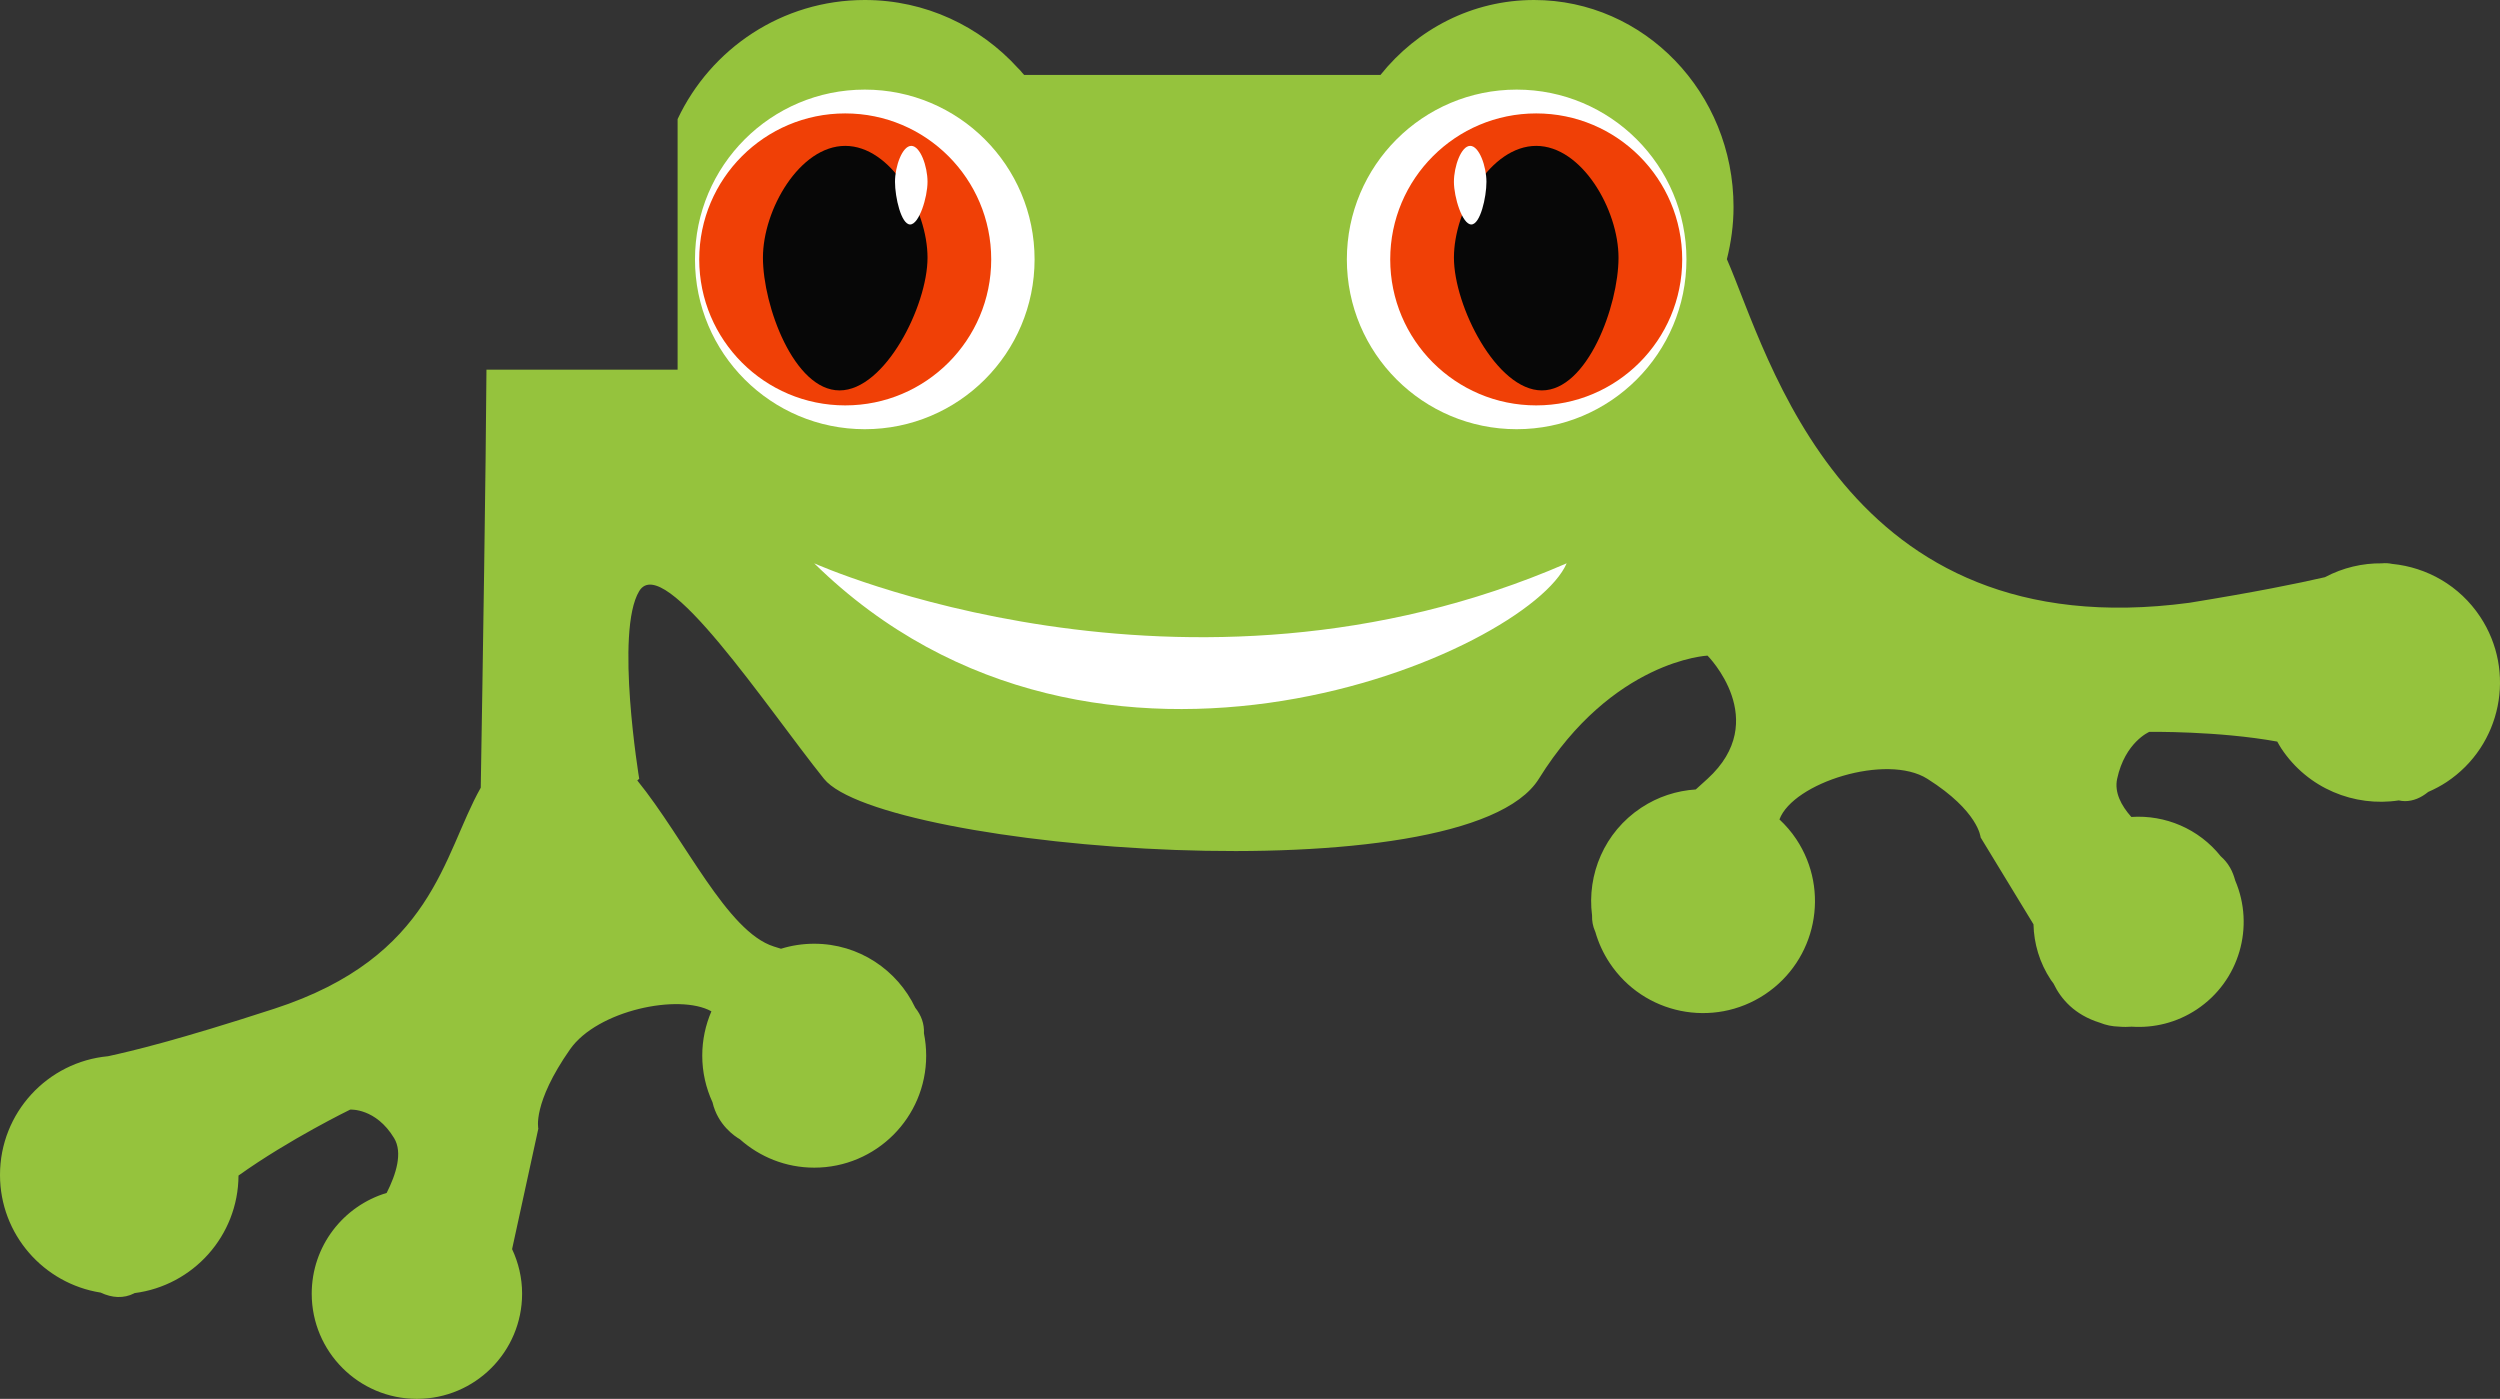 <svg version="1.1" id="图层_1" x="0px" y="0px" width="210px" height="117.504px" viewBox="0 0 210 117.504" enable-background="new 0 0 210 117.504" xml:space="preserve" xmlns="http://www.w3.org/2000/svg" xmlns:xlink="http://www.w3.org/1999/xlink" xmlns:xml="http://www.w3.org/XML/1998/namespace">
  <rect x="0" y="0" width="210" height="117.504" fill="#333333" stroke="none"/>
  <g>
    <path fill="#95C33D" d="M208.334,51.805c-1.734-2.617-4.485-4.152-7.384-4.436c-0.317-0.064-0.572-0.08-0.864-0.049
		c-1.629-0.02-3.277,0.359-4.794,1.165c-2.331,0.536-5.852,1.251-11.38,2.148c-29.09,3.89-35.348-20.849-38.854-28.86
		c0.352-1.403,0.559-2.868,0.559-4.386C145.618,7.784,138.115,0,128.861,0c-5.19,0-9.827,2.449-12.9,6.293
		c-8.354,0-18.385,0-29.933,0c-0.048-0.058-0.103-0.11-0.152-0.167c-0.102-0.136-0.224-0.271-0.37-0.408
		C82.324,2.214,77.747,0,72.642,0c-6.959,0-12.946,4.098-15.723,10.004v21.048H40.863c-0.054,8.544-0.303,24.501-0.48,35.115
		c-3.187,5.647-3.947,14.21-17.352,18.57c-8.154,2.652-11.943,3.546-13.947,3.985C3.99,89.193,0,93.476,0,98.693
		c0,5.001,3.667,9.132,8.456,9.885c0.962,0.456,1.931,0.508,2.806,0.067c0.013-0.007,0.024-0.018,0.038-0.025
		c4.909-0.627,8.708-4.8,8.734-9.874c4.276-3.055,9.381-5.539,9.381-5.539s2.15-0.153,3.69,2.396
		c0.739,1.221,0.167,3.04-0.627,4.604c-3.641,1.092-6.294,4.465-6.294,8.461c0,4.881,3.956,8.836,8.836,8.836
		s8.836-3.955,8.836-8.836c0-1.341-0.307-2.604-0.841-3.743l2.204-10.12c0,0-0.519-2.111,2.666-6.664
		c2.291-3.272,9.157-4.707,11.873-3.189c-0.493,1.143-0.769,2.401-0.769,3.725c0,1.398,0.313,2.722,0.861,3.915
		c0.445,1.912,1.875,2.862,2.297,3.103c1.662,1.48,3.846,2.388,6.247,2.388c5.194,0,9.405-4.21,9.405-9.405
		c0-0.643-0.065-1.27-0.188-1.875c0.038-0.813-0.227-1.521-0.727-2.149c-1.509-3.178-4.738-5.381-8.491-5.381
		c-0.971,0-1.907,0.147-2.789,0.421c-0.2-0.063-0.399-0.123-0.599-0.187c-3.943-1.245-7.44-8.972-11.473-13.95l0.162-0.137
		c0,0-2.048-12.391,0-15.768c2.053-3.379,10.739,9.813,15.521,15.768c4.782,5.954,53.84,9.982,60.048,0
		c6.207-9.983,14.169-10.348,14.169-10.348s5.396,5.419,0,10.348c-0.329,0.3-0.658,0.598-0.987,0.894
		c-1.586,0.101-3.167,0.598-4.587,1.538c-3.091,2.047-4.569,5.605-4.125,9.05c-0.014,0.455,0.064,0.896,0.252,1.323
		c0.007,0.017,0.015,0.033,0.022,0.051c0.258,0.904,0.656,1.785,1.203,2.61c2.869,4.332,8.704,5.517,13.035,2.648
		s5.517-8.704,2.648-13.035c-0.414-0.625-0.895-1.176-1.419-1.667c1.146-3.084,9.011-5.571,12.425-3.412
		c4.318,2.73,4.473,4.924,4.473,4.924l4.441,7.298c0.036,1.609,0.504,3.229,1.459,4.67c0.069,0.105,0.148,0.2,0.221,0.301
		c0.623,1.304,1.773,2.637,3.902,3.296c0.493,0.202,1.032,0.314,1.612,0.329c0.371,0.033,0.72,0.027,1.059,0.003
		c1.862,0.123,3.775-0.331,5.451-1.441c3.614-2.394,4.891-6.986,3.241-10.836c-0.104-0.38-0.238-0.743-0.428-1.075
		c-0.217-0.381-0.486-0.696-0.789-0.963c-1.853-2.326-4.688-3.493-7.509-3.302c-0.842-0.945-1.438-2.057-1.192-3.203
		c0.663-3.079,2.7-3.943,2.7-3.943s5.772-0.088,10.749,0.815c0.11,0.194,0.217,0.39,0.342,0.579c2.227,3.36,6.129,4.932,9.867,4.362
		c0.17,0.035,0.342,0.061,0.516,0.061c0.695,0,1.355-0.281,1.957-0.774c0.529-0.23,1.047-0.5,1.544-0.829
		C210.125,62.634,211.389,56.418,208.334,51.805z" class="color c1"/>
    <path fill="none" d="M127.864,8.733c-5.423,0-9.819,6.239-9.819,13.938c0,7.697,4.396,13.938,9.819,13.938
		c5.424,0,9.819-6.24,9.819-13.938C137.683,14.973,133.288,8.733,127.864,8.733z M126.985,32.94c-2.348,0-3.958-7.099-3.958-11.15
		c0-4.051,1.902-9.39,4.25-9.39c2.348,0,4.25,5.339,4.25,9.39C131.529,25.842,129.332,32.94,126.985,32.94z"/>
    <path fill="none" d="M85.509,22.524c0-7.859-4.527-14.231-10.112-14.231c-5.585,0-10.113,6.372-10.113,14.231
		s4.527,14.23,10.113,14.23C80.981,36.755,85.509,30.384,85.509,22.524z M71.146,20.91c0-4.051,1.903-9.39,4.25-9.39
		s4.25,5.339,4.25,9.39c0,4.052-2.196,11.149-4.543,11.149C72.756,32.06,71.146,24.962,71.146,20.91z"/>
    <circle fill="#FFFFFF" cx="72.642" cy="21.79" r="14.263" class="color c2"/>
    <circle fill="#F04006" cx="70.999" cy="21.79" r="12.263" class="color c3"/>
    <path fill="#070707" d="M77.912,21.644c0-4.051-3.095-9.39-6.912-9.39s-6.913,5.339-6.913,9.39c0,4.052,2.618,11.15,6.436,11.15
		C74.339,32.794,77.912,25.695,77.912,21.644z" class="color c4"/>
    <path fill="#FFFFFF" d="M77.912,15.272c0-1.302-0.611-3.019-1.366-3.019c-0.754,0-1.366,1.717-1.366,3.019s0.518,3.584,1.272,3.584
		C77.206,18.856,77.912,16.574,77.912,15.272z" class="color c2"/>
    <circle fill="#FFFFFF" cx="127.399" cy="21.79" r="14.263" class="color c2"/>
    <circle fill="#F04006" cx="129.042" cy="21.79" r="12.263" class="color c3"/>
    <path fill="#070707" d="M129.518,32.794c3.818,0,6.437-7.099,6.437-11.15c0-4.051-3.096-9.39-6.913-9.39
		c-3.818,0-6.912,5.339-6.912,9.39C122.129,25.695,125.701,32.794,129.518,32.794z" class="color c4"/>
    <path fill="#FFFFFF" d="M123.59,18.856c0.754,0,1.271-2.282,1.271-3.584s-0.612-3.019-1.366-3.019s-1.366,1.717-1.366,3.019
		S122.835,18.856,123.59,18.856z" class="color c2"/>
    <path fill="#FFFFFF" d="M68.392,47.318c0,0,31.104,13.968,63.207,0C128.411,54.751,92.21,70.688,68.392,47.318z" class="color c2"/>
  </g>
</svg>